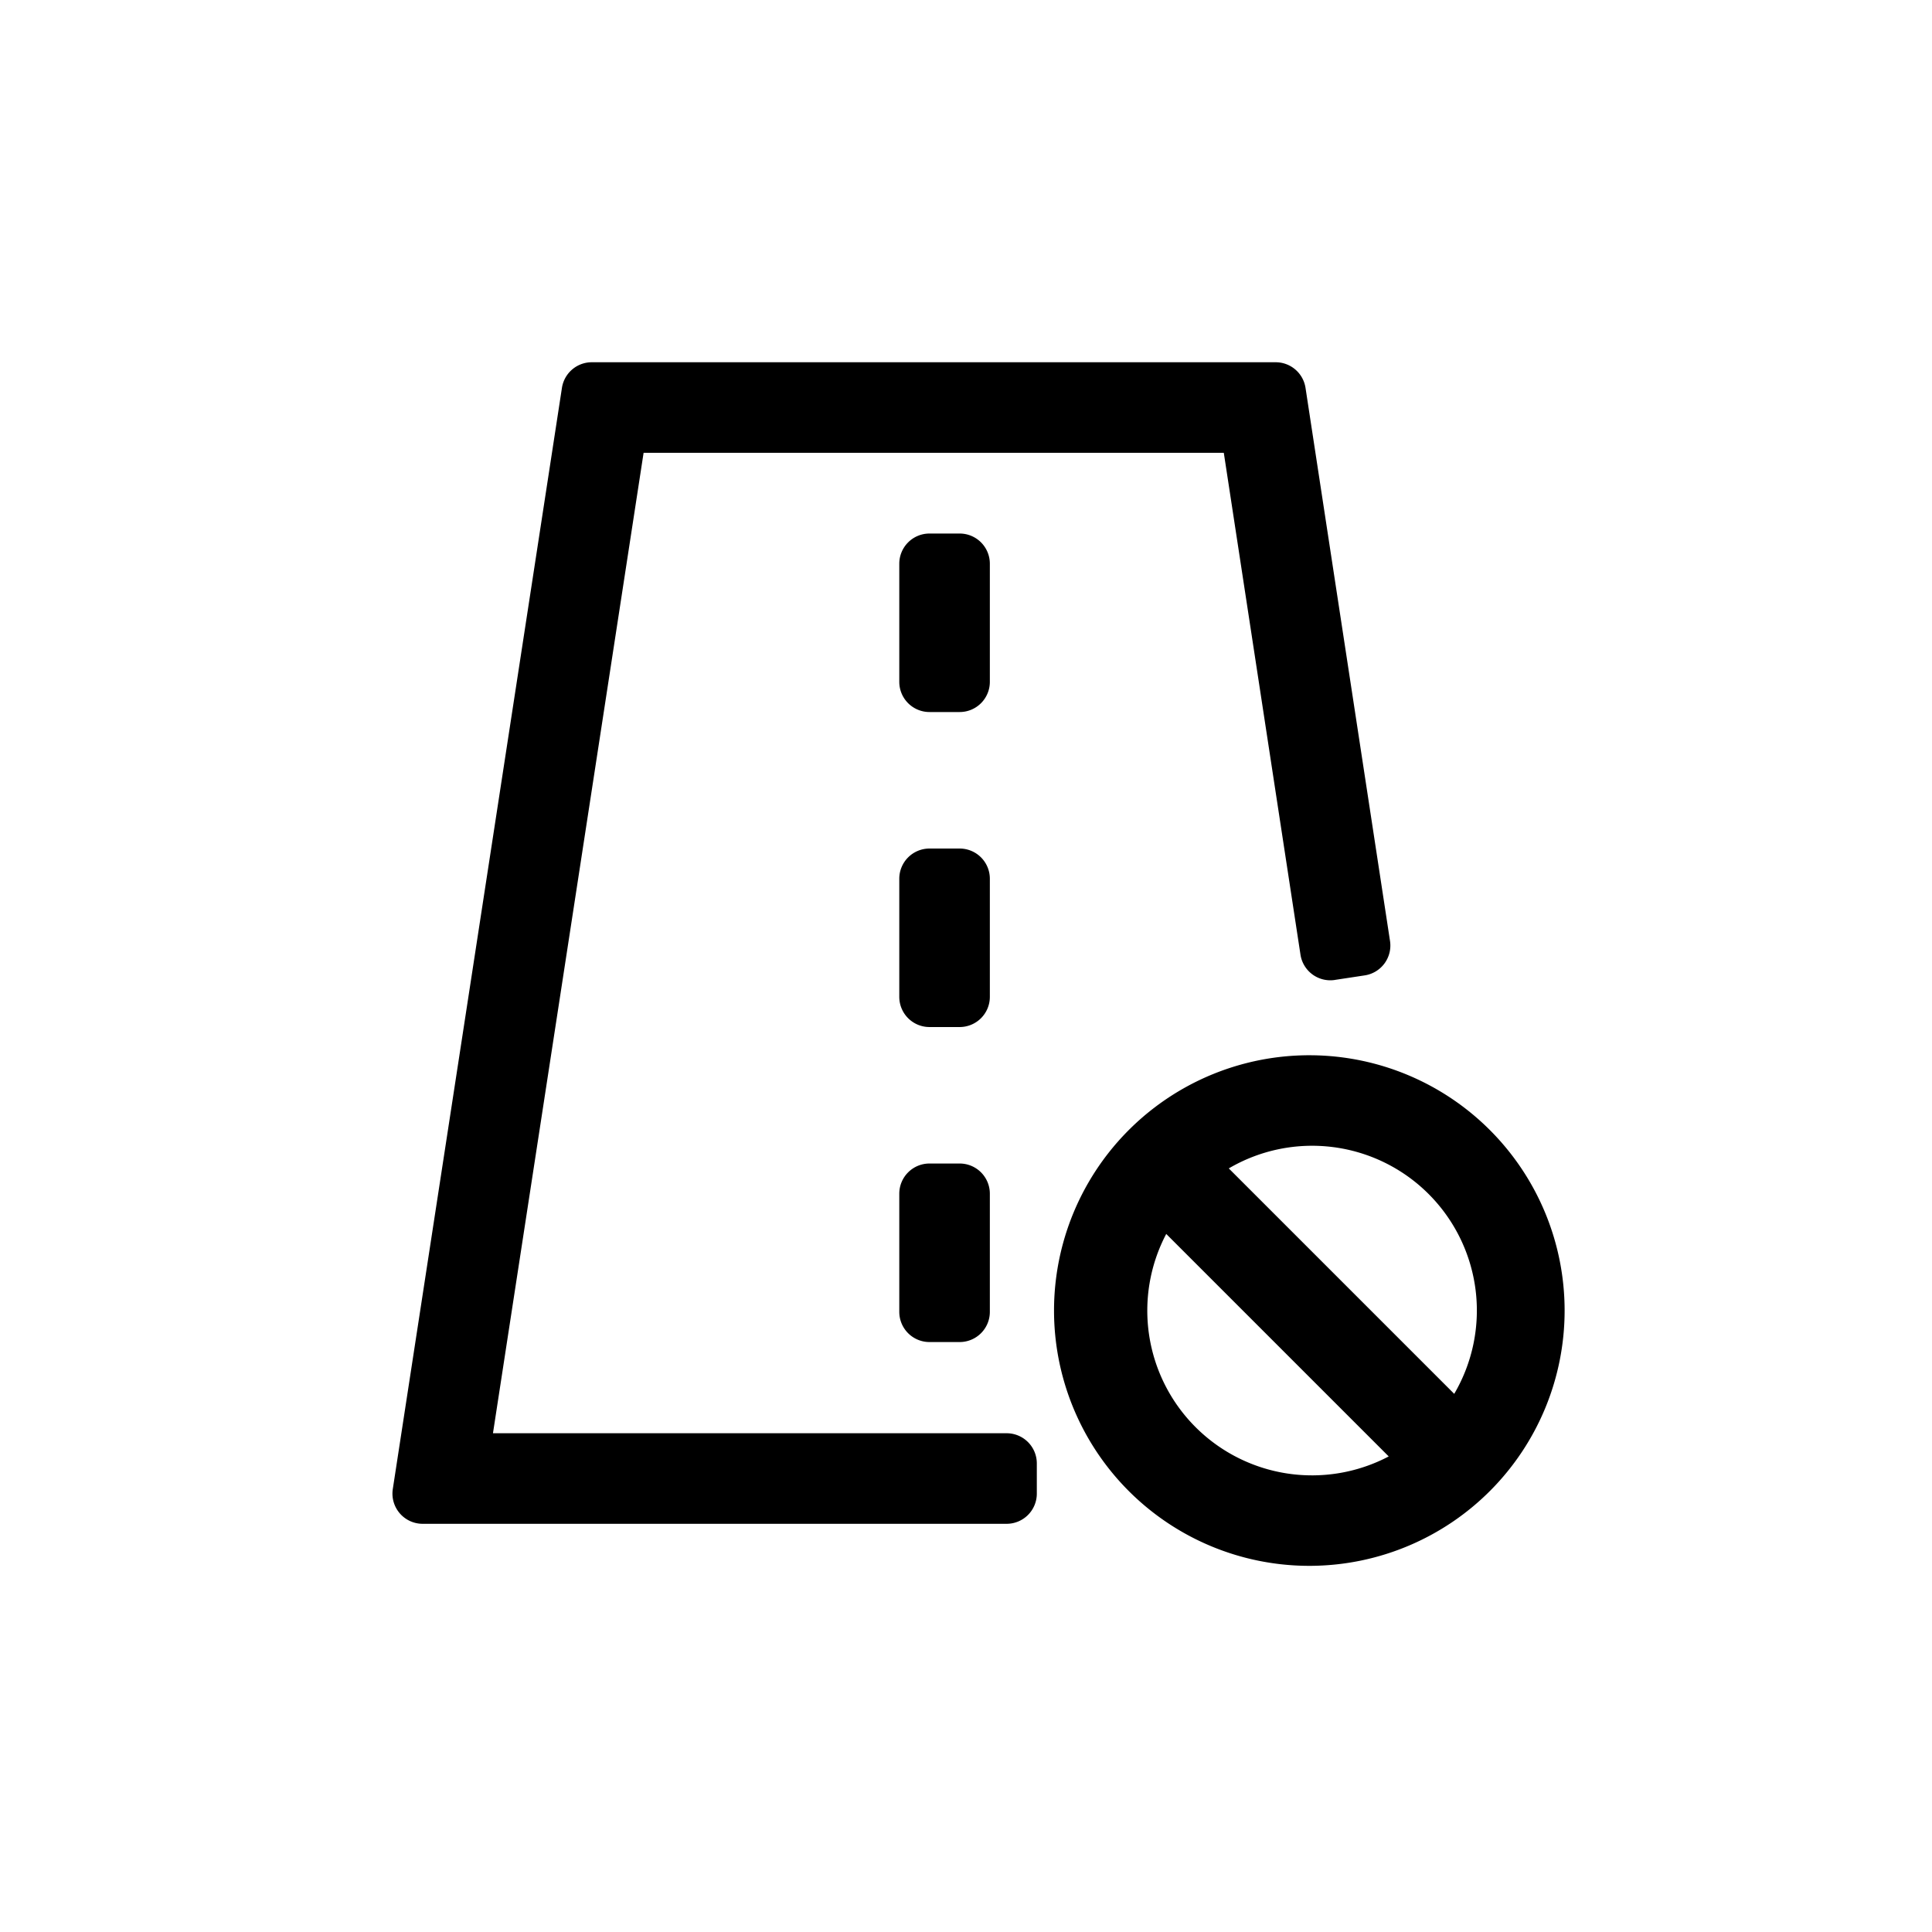 <?xml version="1.0" standalone="no"?><!DOCTYPE svg PUBLIC "-//W3C//DTD SVG 1.1//EN" "http://www.w3.org/Graphics/SVG/1.1/DTD/svg11.dtd"><svg t="1588300049121" class="icon" viewBox="0 0 1024 1024" version="1.1" xmlns="http://www.w3.org/2000/svg" p-id="21596" xmlns:xlink="http://www.w3.org/1999/xlink" width="200" height="200"><defs><style type="text/css"></style></defs><path d="M651.28 619.28l119.488 119.488a87.312 87.312 0 0 0-119.488-119.488z m84.752 152.64l-117.904-117.904a87.312 87.312 0 0 0 117.92 117.92zM707.52 519.392a16 16 0 0 1-18.24-13.408L648.64 240H341.12l-79.84 519.648h272.256a16 16 0 0 1 16 16v16a16 16 0 0 1-16 16H224a16 16 0 0 1-15.808-18.432l89.648-583.648a16 16 0 0 1 15.808-13.568h362.496a16 16 0 0 1 15.808 13.584l44.784 293.152a16 16 0 0 1-13.408 18.24l-15.808 2.4zM492.64 282.784h16a16 16 0 0 1 16 16v62.608a16 16 0 0 1-16 16h-16a16 16 0 0 1-16-16v-62.608a16 16 0 0 1 16-16z m0 166.96h16a16 16 0 0 1 16 16v62.608a16 16 0 0 1-16 16h-16a16 16 0 0 1-16-16v-62.608a16 16 0 0 1 16-16z m0 166.944h16a16 16 0 0 1 16 16v62.624a16 16 0 0 1-16 16h-16a16 16 0 0 1-16-16v-62.624a16 16 0 0 1 16-16zM695.44 829.92a135.312 135.312 0 1 1 0-270.608 135.312 135.312 0 0 1 0 270.608z" p-id="21597"></path></svg>